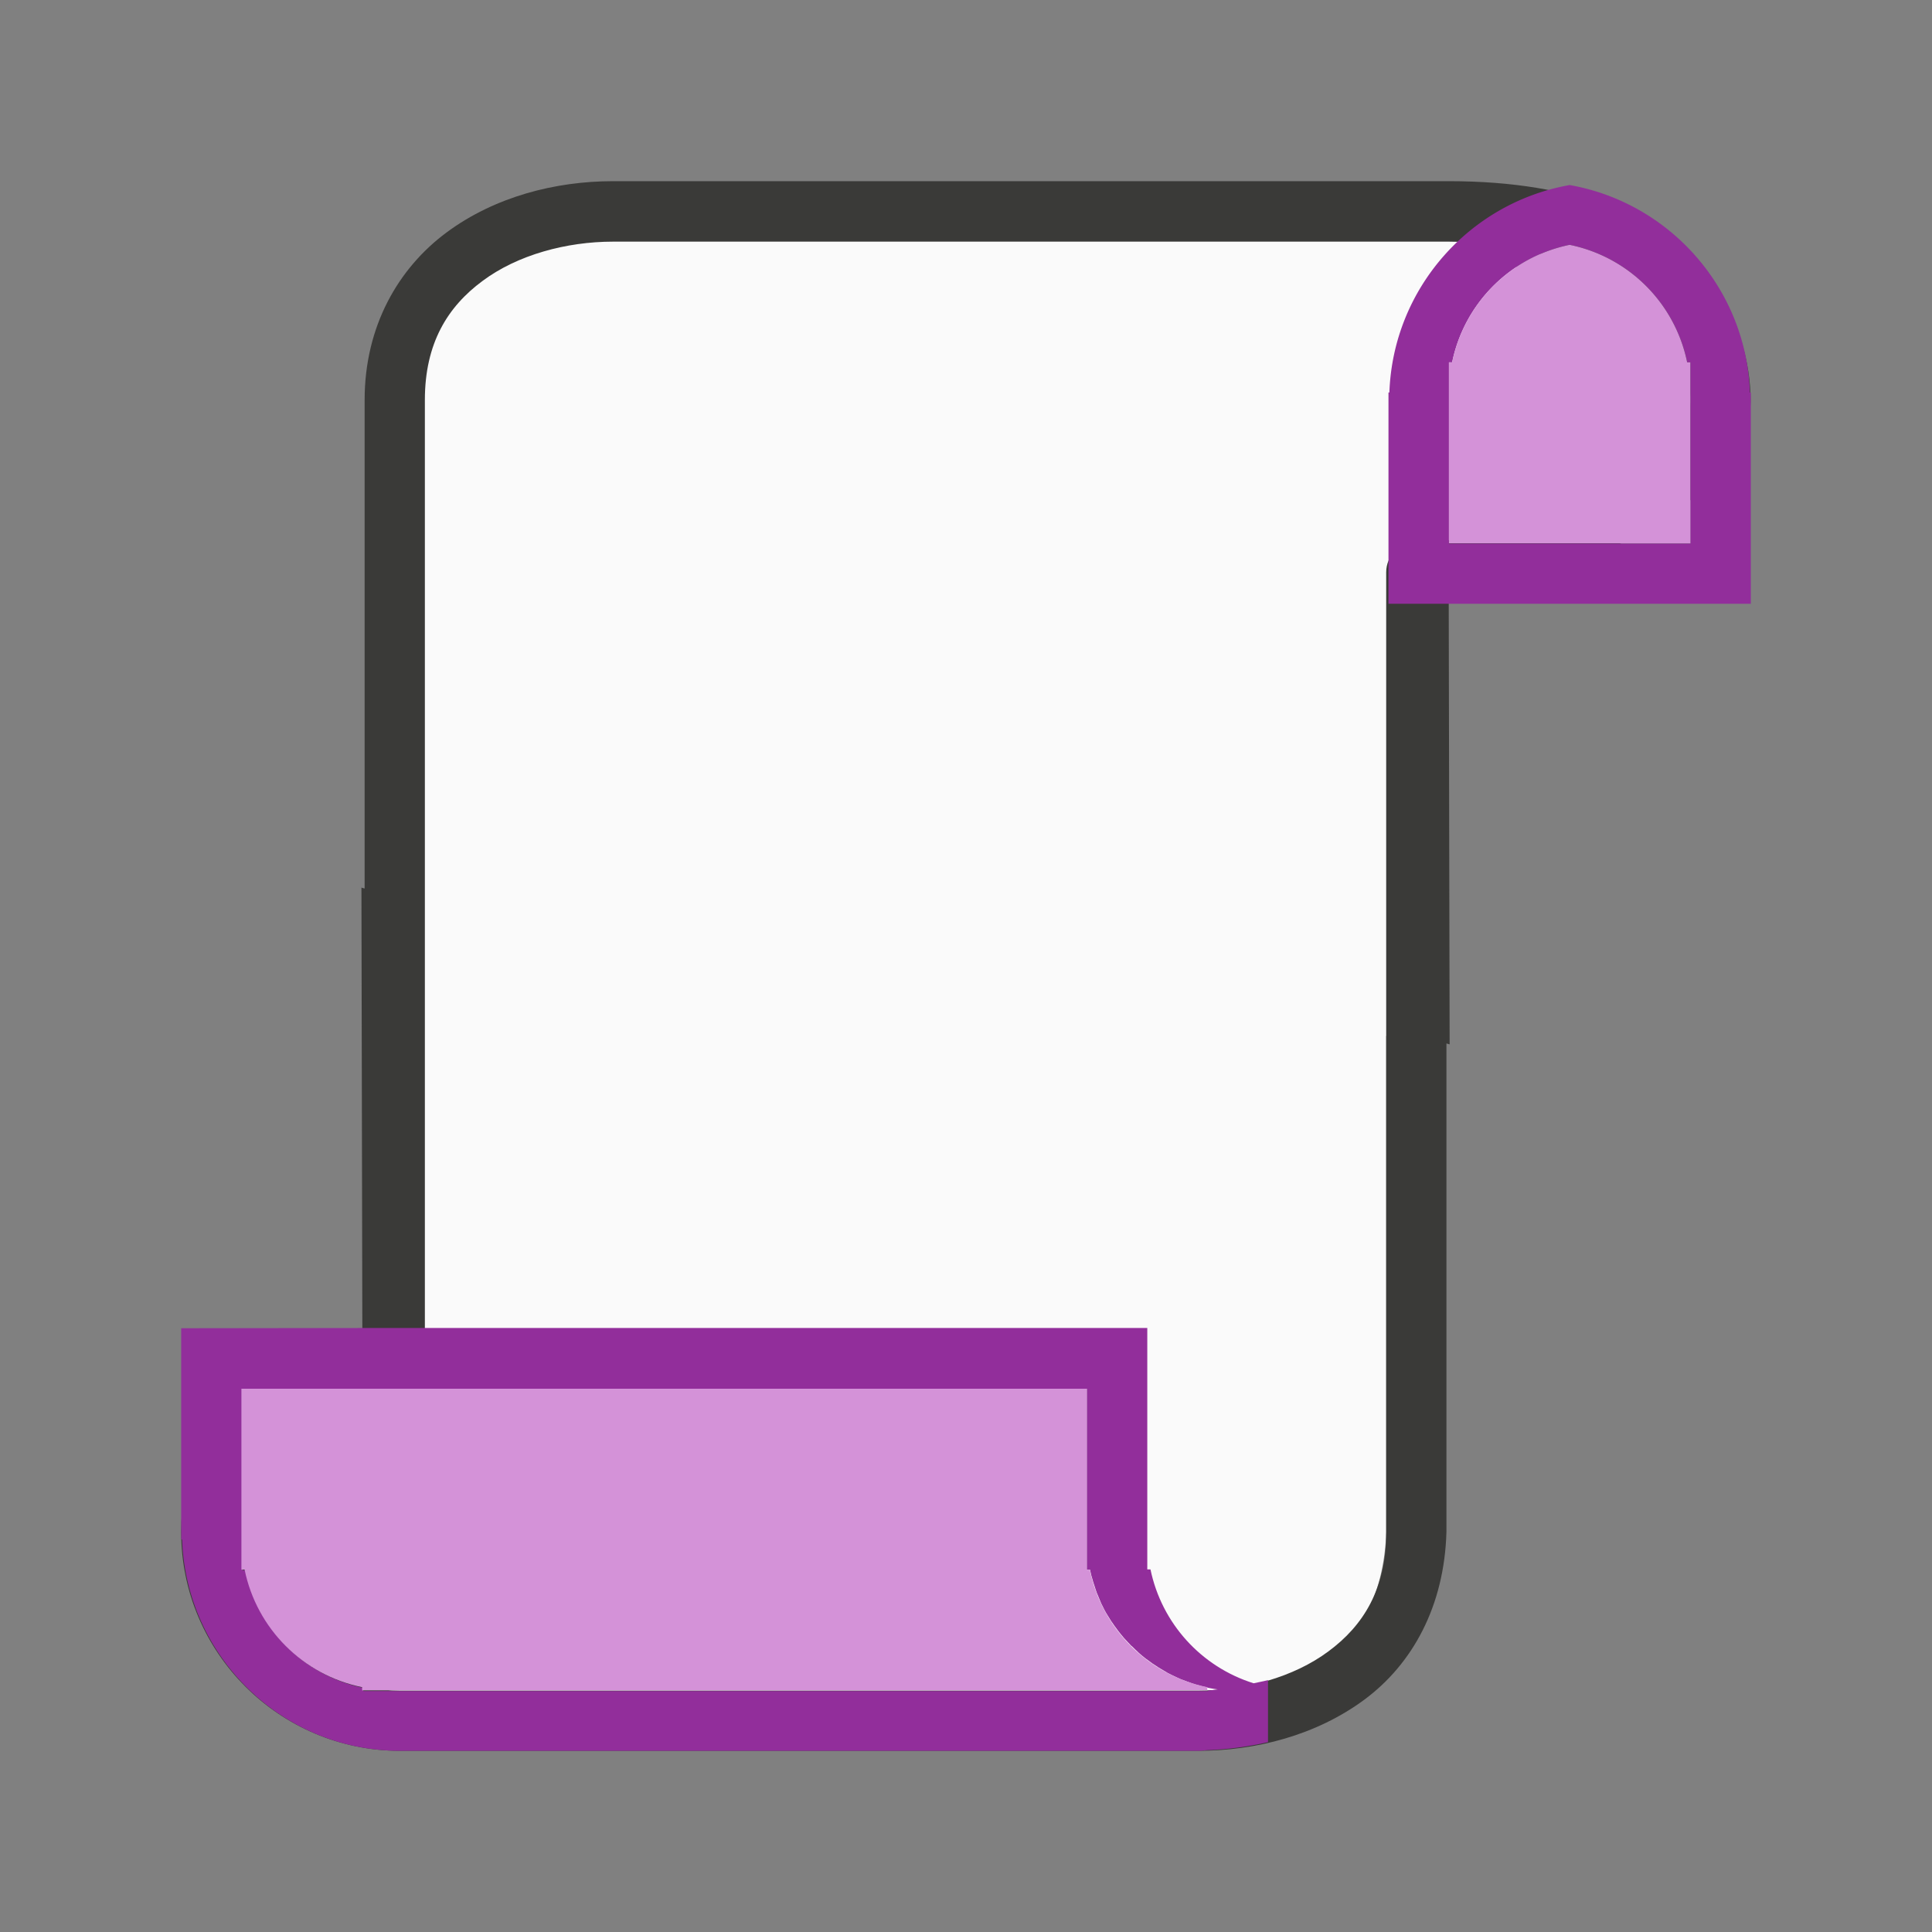 <svg height="32" viewBox="0 0 8.467 8.467" width="32" xmlns="http://www.w3.org/2000/svg"><rect x="0" y="0" width="8.467" height="8.467" fill="#808080" stroke="none"/><g stroke-width=".265" transform="translate(0 -288.533)"><path d="m2.687 289.459c-.458 0-.957.252-.957.827v.827 1.347c-.005-.001-.01-.002-.014-.003l.004 2.029c-.457 0-.794.304-.794.761 0 .457.37.827.827.827h.413.413.827.827.579.306c.458 0 .94-.252.957-.827v-.827-1.347c.005.001.01.002.014.003l-.004-2.029c.457 0 .794-.304.794-.761 0-.457-.371-.848-.827-.827h-.413-.413-1.693-.54z" fill="#fafafa"/><path d="m2.687 289.327c-.253 0-.518.068-.729.224-.211.156-.36.41-.36.735v.827 1.314c-.005-.001-.01-.003-.014-.004l.004 1.955c-.449.06-.794.394-.794.869 0 .528.431.959.959.959h.413.413.827 1.121.417.306c.253 0 .518-.068.729-.224.211-.156.351-.41.36-.735v-.827-1.314c.005.001.01.003.014.004l-.004-1.955c.449-.06 1.323-.395 1.323-.869 0-.298-.184-.959-1.323-.959h-.579-.413-1.948-.417zm0 .265h.306.641 1.724.413.579c.562 0 1.058.309 1.058.695 0 .39-.802.622-1.201.622-.073 0-.132.059-.132.132v3.38.827c0 .249-.1.409-.253.522-.153.114-.367.172-.572.172h-.306-.641-.897-.827-.413-.413c-.385 0-.695-.309-.695-.695 0-.39.273-.622.672-.622.073-0.0.132-.059.132-.132v-3.38-.827c0-.249.1-.409.253-.522.153-.114.367-.172.572-.172z" fill="#3a3a38"/><circle cx="-6.572" cy="293.908" fill="#f00" r="0"/><path d="m.794 294.354v.893.033h.004c.018.513.439.926.955.926h3.407.091c.014 0 .028-.002.041-.003.088-.003.177-.015.265-.035v-.241-.001-.03c-.021.006-.042.009-.063.014-.23-.072-.403-.263-.452-.499h-.014v-.132-.661-.265h-3.165-.275zm.265.265h.008.521.132.052 2.991v.661.132h.014c.003.016.007.032.012.047 0.0.001.001.003.001.004.004.012.008.025.012.037.003.009.006.018.01.026.002.006.005.011.007.017.002.006.005.011.007.017.001.001.001.003.002.004.004.008.008.016.012.024.002.004.004.008.006.011.003.005.006.01.009.015.001.001.001.002.002.003.006.009.011.019.018.028.006.009.013.019.02.028.005.007.011.015.017.022.009.011.018.022.028.032.006.006.012.013.018.019.001.001.002.001.003.002.008.008.017.017.026.025.001.001.002.002.003.003.005.004.01.009.015.013.011.009.021.017.033.025.007.006.015.011.023.016.011.008.023.015.035.022.006.003.011.007.017.01l.001.001c.015.008.03.015.045.022.004.002.009.004.013.006.001 0.0.001.001.002.001.016.006.033.012.049.018.004.001.008.003.012.004.007.002.014.004.022.006.011.003.021.006.032.008.002.001.004.001.006.002.014.003.029.005.043.007-.015.001-.029.004-.043.004v.003h-.041-3.497-.033-.132v-.014c-.259-.053-.462-.256-.515-.515h-.014v-.132-.033-.622z" fill="#922e9b"/><path d="m1.058 294.619v.661.132h.014c.053.259.256.462.515.515v.014h.132 3.572v-.014c-.259-.053-.462-.256-.515-.515h-.014v-.132-.661h-3.043-.132z" fill="#d492d8"/><path d="m6.879 289.344c-.438.077-.774.453-.79.909h-.004v.033.893h.794.794v-.893-.033h-.004c-.016-.456-.352-.832-.79-.909zm0 .262a.661.661 0 0 1 .515.515h.014v.132.033.622.007h-.008-.521-.521-.008v-.007-.622-.033-.132h.014a.661.661 0 0 1 .515-.515z" fill="#922e9b"/><path d="m6.879 289.606a.661.661 0 0 0 -.515.515h-.014v.132.661h.529.529v-.661-.132h-.014a.661.661 0 0 0 -.515-.515z" fill="#d492d8"/></g></svg>